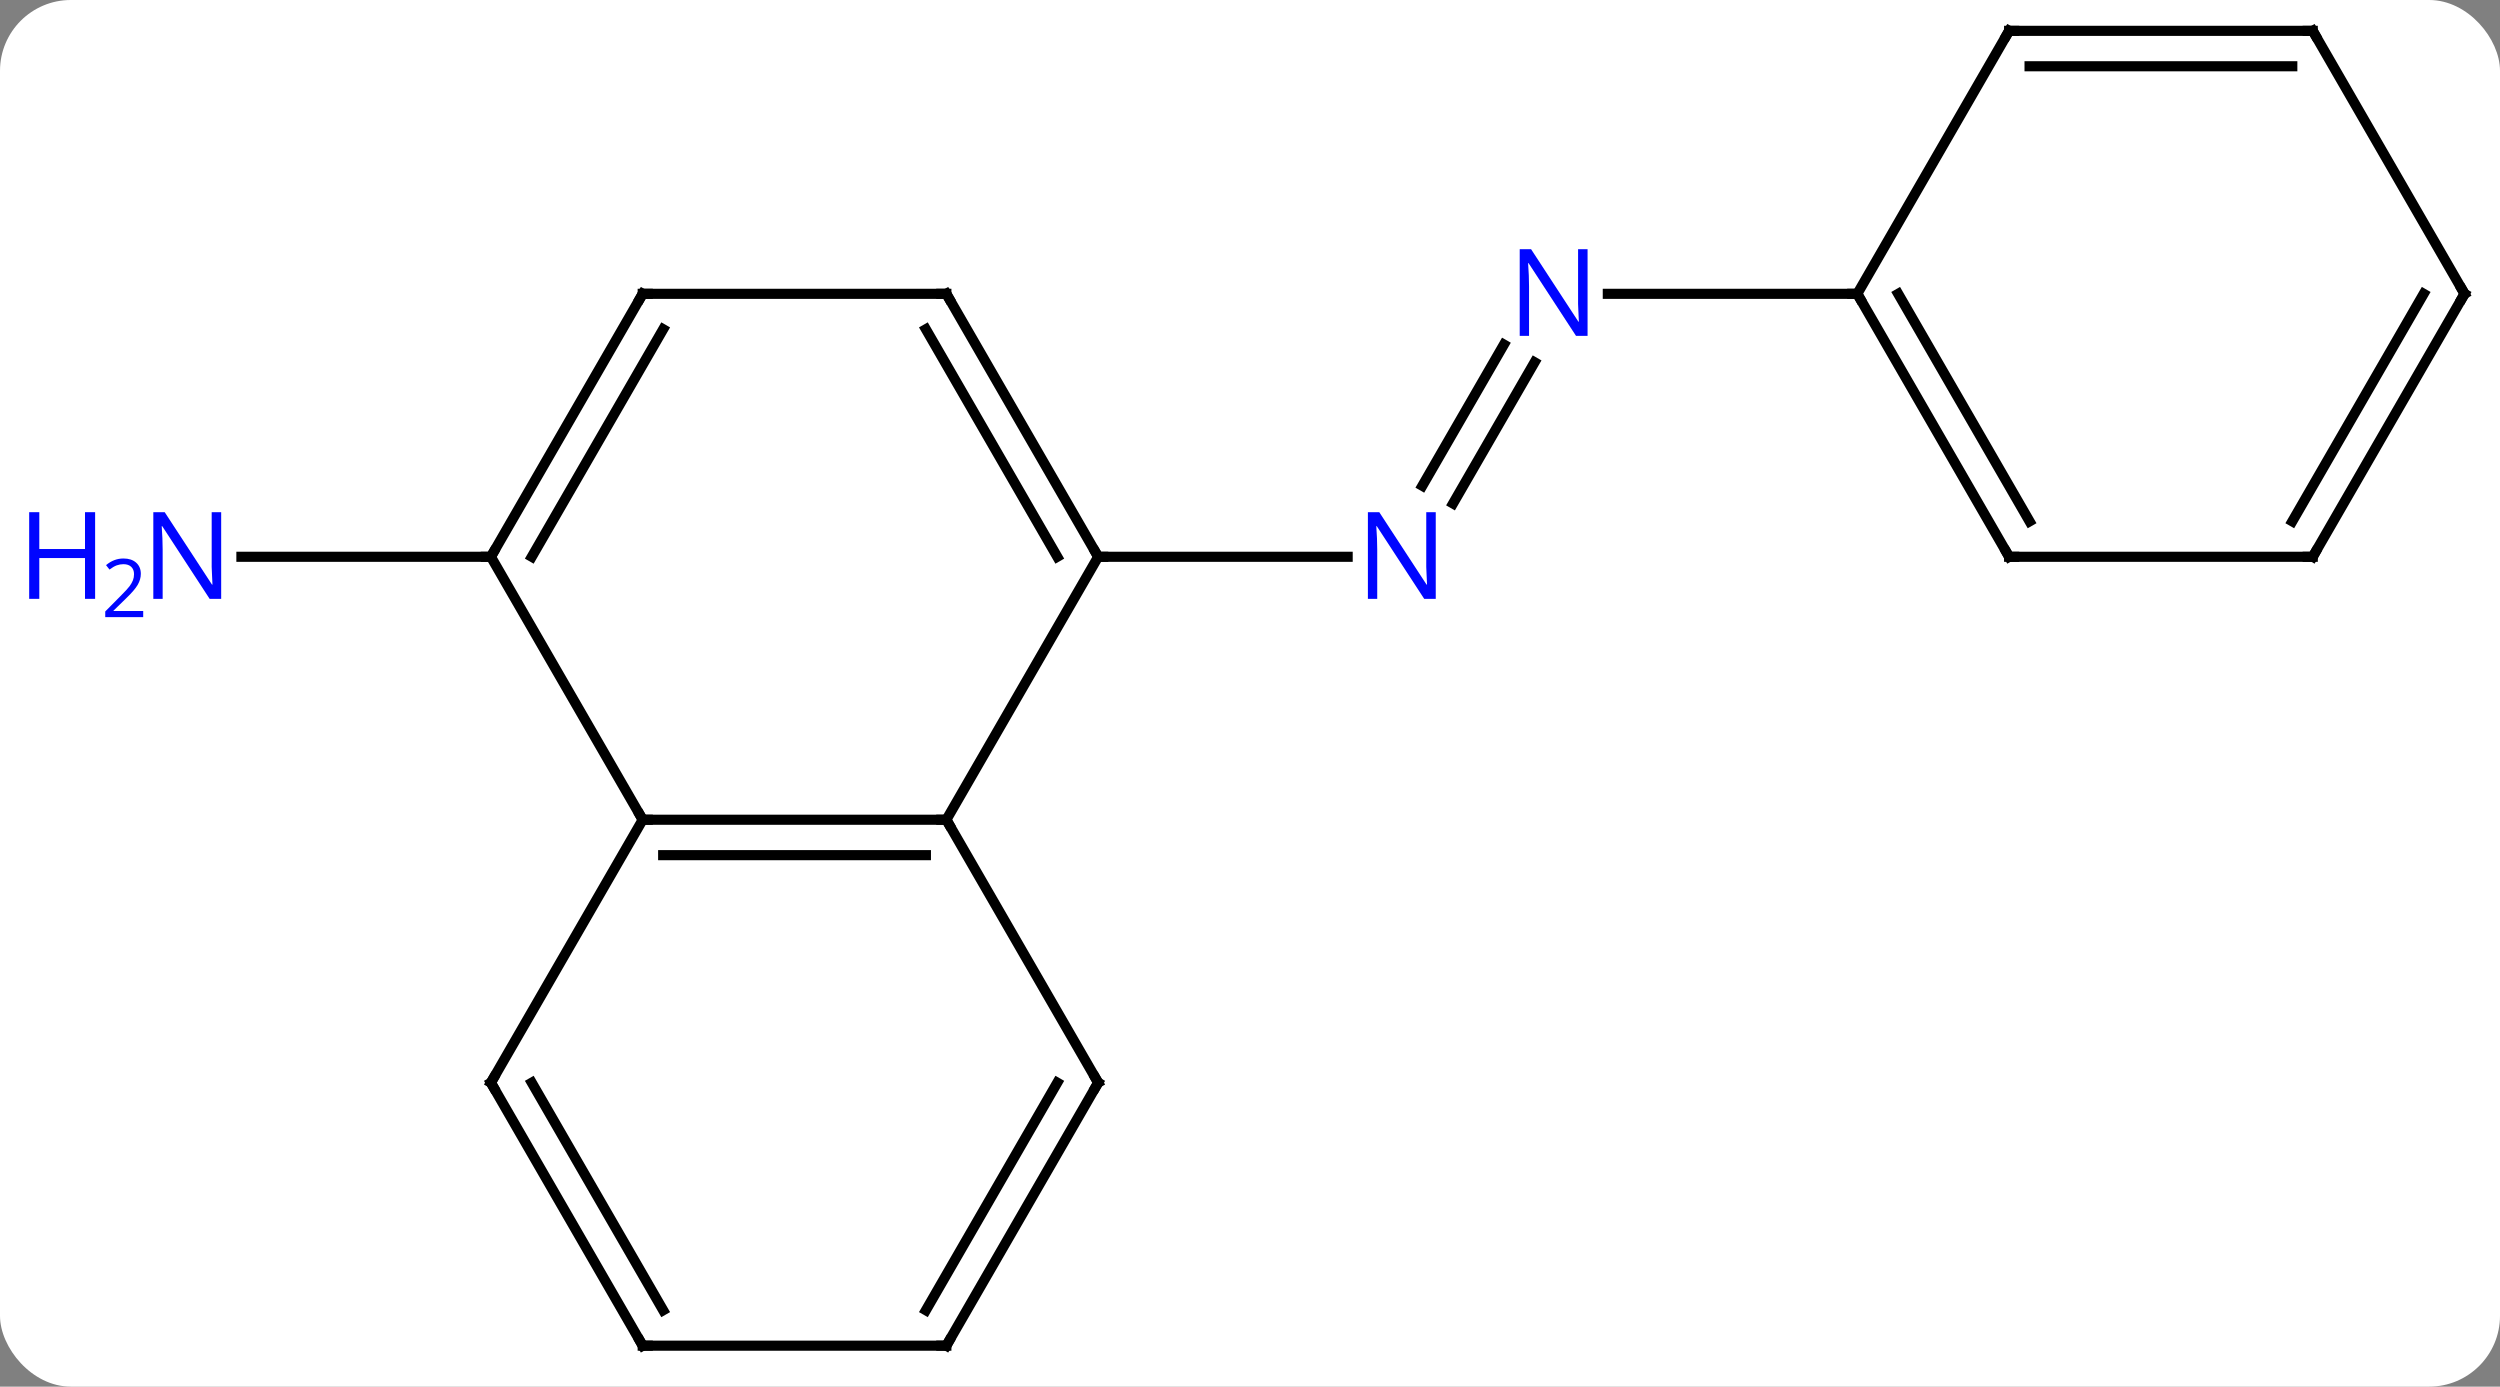 <svg width="247" viewBox="0 0 247 137" style="fill-opacity:1; color-rendering:auto; color-interpolation:auto; text-rendering:auto; stroke:black; stroke-linecap:square; stroke-miterlimit:10; shape-rendering:auto; stroke-opacity:1; fill:black; stroke-dasharray:none; font-weight:normal; stroke-width:1; font-family:'Open Sans'; font-style:normal; stroke-linejoin:miter; font-size:12; stroke-dashoffset:0; image-rendering:auto;" height="137" class="cas-substance-image" xmlns:xlink="http://www.w3.org/1999/xlink" xmlns="http://www.w3.org/2000/svg"><rect x="0" y="0" width="247" height="137" fill="#808080" stroke="none"/><svg class="cas-substance-single-component"><rect y="0" x="0" width="247" stroke="none" ry="7" rx="7" height="137" fill="white" class="cas-substance-group"/><svg y="0" x="0" width="247" viewBox="0 0 247 137" style="fill:black;" height="137" class="cas-substance-single-component-image"><svg><g><g transform="translate(131,68)" style="text-rendering:geometricPrecision; color-rendering:optimizeQuality; color-interpolation:linearRGB; stroke-linecap:butt; image-rendering:optimizeQuality;"><line y2="-32.207" y1="-18.253" x2="20.616" x1="12.56" style="fill:none;"/><line y2="-33.957" y1="-20.003" x2="17.585" x1="9.528" style="fill:none;"/><line y2="-12.99" y1="-12.99" x2="-22.5" x1="2.148" style="fill:none;"/><line y2="-38.97" y1="-38.97" x2="52.5" x1="27.852" style="fill:none;"/><line y2="-12.99" y1="-12.99" x2="-82.5" x1="-107.148" style="fill:none;"/><line y2="12.99" y1="12.99" x2="-67.5" x1="-37.5" style="fill:none;"/><line y2="16.49" y1="16.49" x2="-65.479" x1="-39.521" style="fill:none;"/><line y2="-12.99" y1="12.99" x2="-22.5" x1="-37.5" style="fill:none;"/><line y2="38.97" y1="12.99" x2="-22.5" x1="-37.5" style="fill:none;"/><line y2="-12.99" y1="12.99" x2="-82.5" x1="-67.5" style="fill:none;"/><line y2="38.97" y1="12.99" x2="-82.5" x1="-67.5" style="fill:none;"/><line y2="-38.97" y1="-12.99" x2="-37.5" x1="-22.5" style="fill:none;"/><line y2="-35.47" y1="-12.99" x2="-39.521" x1="-26.541" style="fill:none;"/><line y2="64.953" y1="38.97" x2="-37.5" x1="-22.5" style="fill:none;"/><line y2="61.453" y1="38.97" x2="-39.521" x1="-26.541" style="fill:none;"/><line y2="-38.97" y1="-12.99" x2="-67.5" x1="-82.5" style="fill:none;"/><line y2="-35.47" y1="-12.99" x2="-65.479" x1="-78.459" style="fill:none;"/><line y2="64.953" y1="38.97" x2="-67.5" x1="-82.5" style="fill:none;"/><line y2="61.453" y1="38.97" x2="-65.479" x1="-78.459" style="fill:none;"/><line y2="-38.97" y1="-38.97" x2="-67.5" x1="-37.5" style="fill:none;"/><line y2="64.953" y1="64.953" x2="-67.5" x1="-37.5" style="fill:none;"/><line y2="-12.99" y1="-38.97" x2="67.5" x1="52.5" style="fill:none;"/><line y2="-16.49" y1="-38.97" x2="69.521" x1="56.541" style="fill:none;"/><line y2="-64.953" y1="-38.97" x2="67.5" x1="52.5" style="fill:none;"/><line y2="-12.99" y1="-12.99" x2="97.5" x1="67.5" style="fill:none;"/><line y2="-64.953" y1="-64.953" x2="97.5" x1="67.5" style="fill:none;"/><line y2="-61.453" y1="-61.453" x2="95.479" x1="69.521" style="fill:none;"/><line y2="-38.97" y1="-12.99" x2="112.5" x1="97.5" style="fill:none;"/><line y2="-38.97" y1="-16.49" x2="108.459" x1="95.479" style="fill:none;"/><line y2="-38.97" y1="-64.953" x2="112.5" x1="97.5" style="fill:none;"/></g><g transform="translate(131,68)" style="fill:rgb(0,5,255); text-rendering:geometricPrecision; color-rendering:optimizeQuality; image-rendering:optimizeQuality; font-family:'Open Sans'; stroke:rgb(0,5,255); color-interpolation:linearRGB;"><path style="stroke:none;" d="M10.852 -8.834 L9.711 -8.834 L5.023 -16.021 L4.977 -16.021 Q5.07 -14.756 5.07 -13.709 L5.07 -8.834 L4.148 -8.834 L4.148 -17.396 L5.273 -17.396 L9.945 -10.24 L9.992 -10.24 Q9.992 -10.396 9.945 -11.256 Q9.898 -12.115 9.914 -12.49 L9.914 -17.396 L10.852 -17.396 L10.852 -8.834 Z"/><path style="stroke:none;" d="M25.852 -34.814 L24.711 -34.814 L20.023 -42.001 L19.977 -42.001 Q20.07 -40.736 20.07 -39.689 L20.07 -34.814 L19.148 -34.814 L19.148 -43.376 L20.273 -43.376 L24.945 -36.22 L24.992 -36.22 Q24.992 -36.376 24.945 -37.236 Q24.898 -38.095 24.914 -38.47 L24.914 -43.376 L25.852 -43.376 L25.852 -34.814 Z"/><path style="stroke:none;" d="M-109.148 -8.834 L-110.289 -8.834 L-114.977 -16.021 L-115.023 -16.021 Q-114.93 -14.756 -114.93 -13.709 L-114.93 -8.834 L-115.852 -8.834 L-115.852 -17.396 L-114.727 -17.396 L-110.055 -10.24 L-110.008 -10.24 Q-110.008 -10.396 -110.055 -11.256 Q-110.102 -12.115 -110.086 -12.49 L-110.086 -17.396 L-109.148 -17.396 L-109.148 -8.834 Z"/><path style="stroke:none;" d="M-121.602 -8.834 L-122.602 -8.834 L-122.602 -12.865 L-127.117 -12.865 L-127.117 -8.834 L-128.117 -8.834 L-128.117 -17.396 L-127.117 -17.396 L-127.117 -13.756 L-122.602 -13.756 L-122.602 -17.396 L-121.602 -17.396 L-121.602 -8.834 Z"/><path style="stroke:none;" d="M-116.852 -7.024 L-120.602 -7.024 L-120.602 -7.587 L-119.102 -9.102 Q-118.414 -9.79 -118.195 -10.087 Q-117.977 -10.384 -117.867 -10.665 Q-117.758 -10.946 -117.758 -11.274 Q-117.758 -11.727 -118.031 -11.993 Q-118.305 -12.259 -118.805 -12.259 Q-119.148 -12.259 -119.469 -12.142 Q-119.789 -12.024 -120.18 -11.727 L-120.523 -12.165 Q-119.742 -12.821 -118.805 -12.821 Q-118.008 -12.821 -117.547 -12.407 Q-117.086 -11.993 -117.086 -11.306 Q-117.086 -10.759 -117.391 -10.227 Q-117.695 -9.696 -118.539 -8.884 L-119.789 -7.665 L-119.789 -7.634 L-116.852 -7.634 L-116.852 -7.024 Z"/></g><g transform="translate(131,68)" style="stroke-linecap:butt; font-size:8.4px; text-rendering:geometricPrecision; color-rendering:optimizeQuality; image-rendering:optimizeQuality; font-family:'Open Sans'; color-interpolation:linearRGB; stroke-miterlimit:5;"><path style="fill:none;" d="M-38 12.99 L-37.5 12.99 L-37.25 13.423"/><path style="fill:none;" d="M-67 12.99 L-67.5 12.99 L-67.75 12.557"/><path style="fill:none;" d="M-22.75 -13.423 L-22.5 -12.99 L-22 -12.99"/><path style="fill:none;" d="M-22.75 38.537 L-22.5 38.97 L-22.75 39.403"/><path style="fill:none;" d="M-82.25 -13.423 L-82.5 -12.99 L-83 -12.99"/><path style="fill:none;" d="M-82.25 38.537 L-82.5 38.97 L-82.25 39.403"/><path style="fill:none;" d="M-37.25 -38.537 L-37.5 -38.97 L-38 -38.97"/><path style="fill:none;" d="M-37.25 64.52 L-37.5 64.953 L-38 64.953"/><path style="fill:none;" d="M-67.75 -38.537 L-67.5 -38.97 L-67 -38.97"/><path style="fill:none;" d="M-67.75 64.52 L-67.5 64.953 L-67 64.953"/><path style="fill:none;" d="M52.75 -38.537 L52.5 -38.97 L52 -38.97"/><path style="fill:none;" d="M67.25 -13.423 L67.5 -12.99 L68 -12.99"/><path style="fill:none;" d="M67.25 -64.52 L67.5 -64.953 L68 -64.953"/><path style="fill:none;" d="M97 -12.99 L97.5 -12.99 L97.75 -13.423"/><path style="fill:none;" d="M97 -64.953 L97.5 -64.953 L97.75 -64.52"/><path style="fill:none;" d="M112.25 -38.537 L112.5 -38.97 L112.25 -39.403"/></g></g></svg></svg></svg></svg>